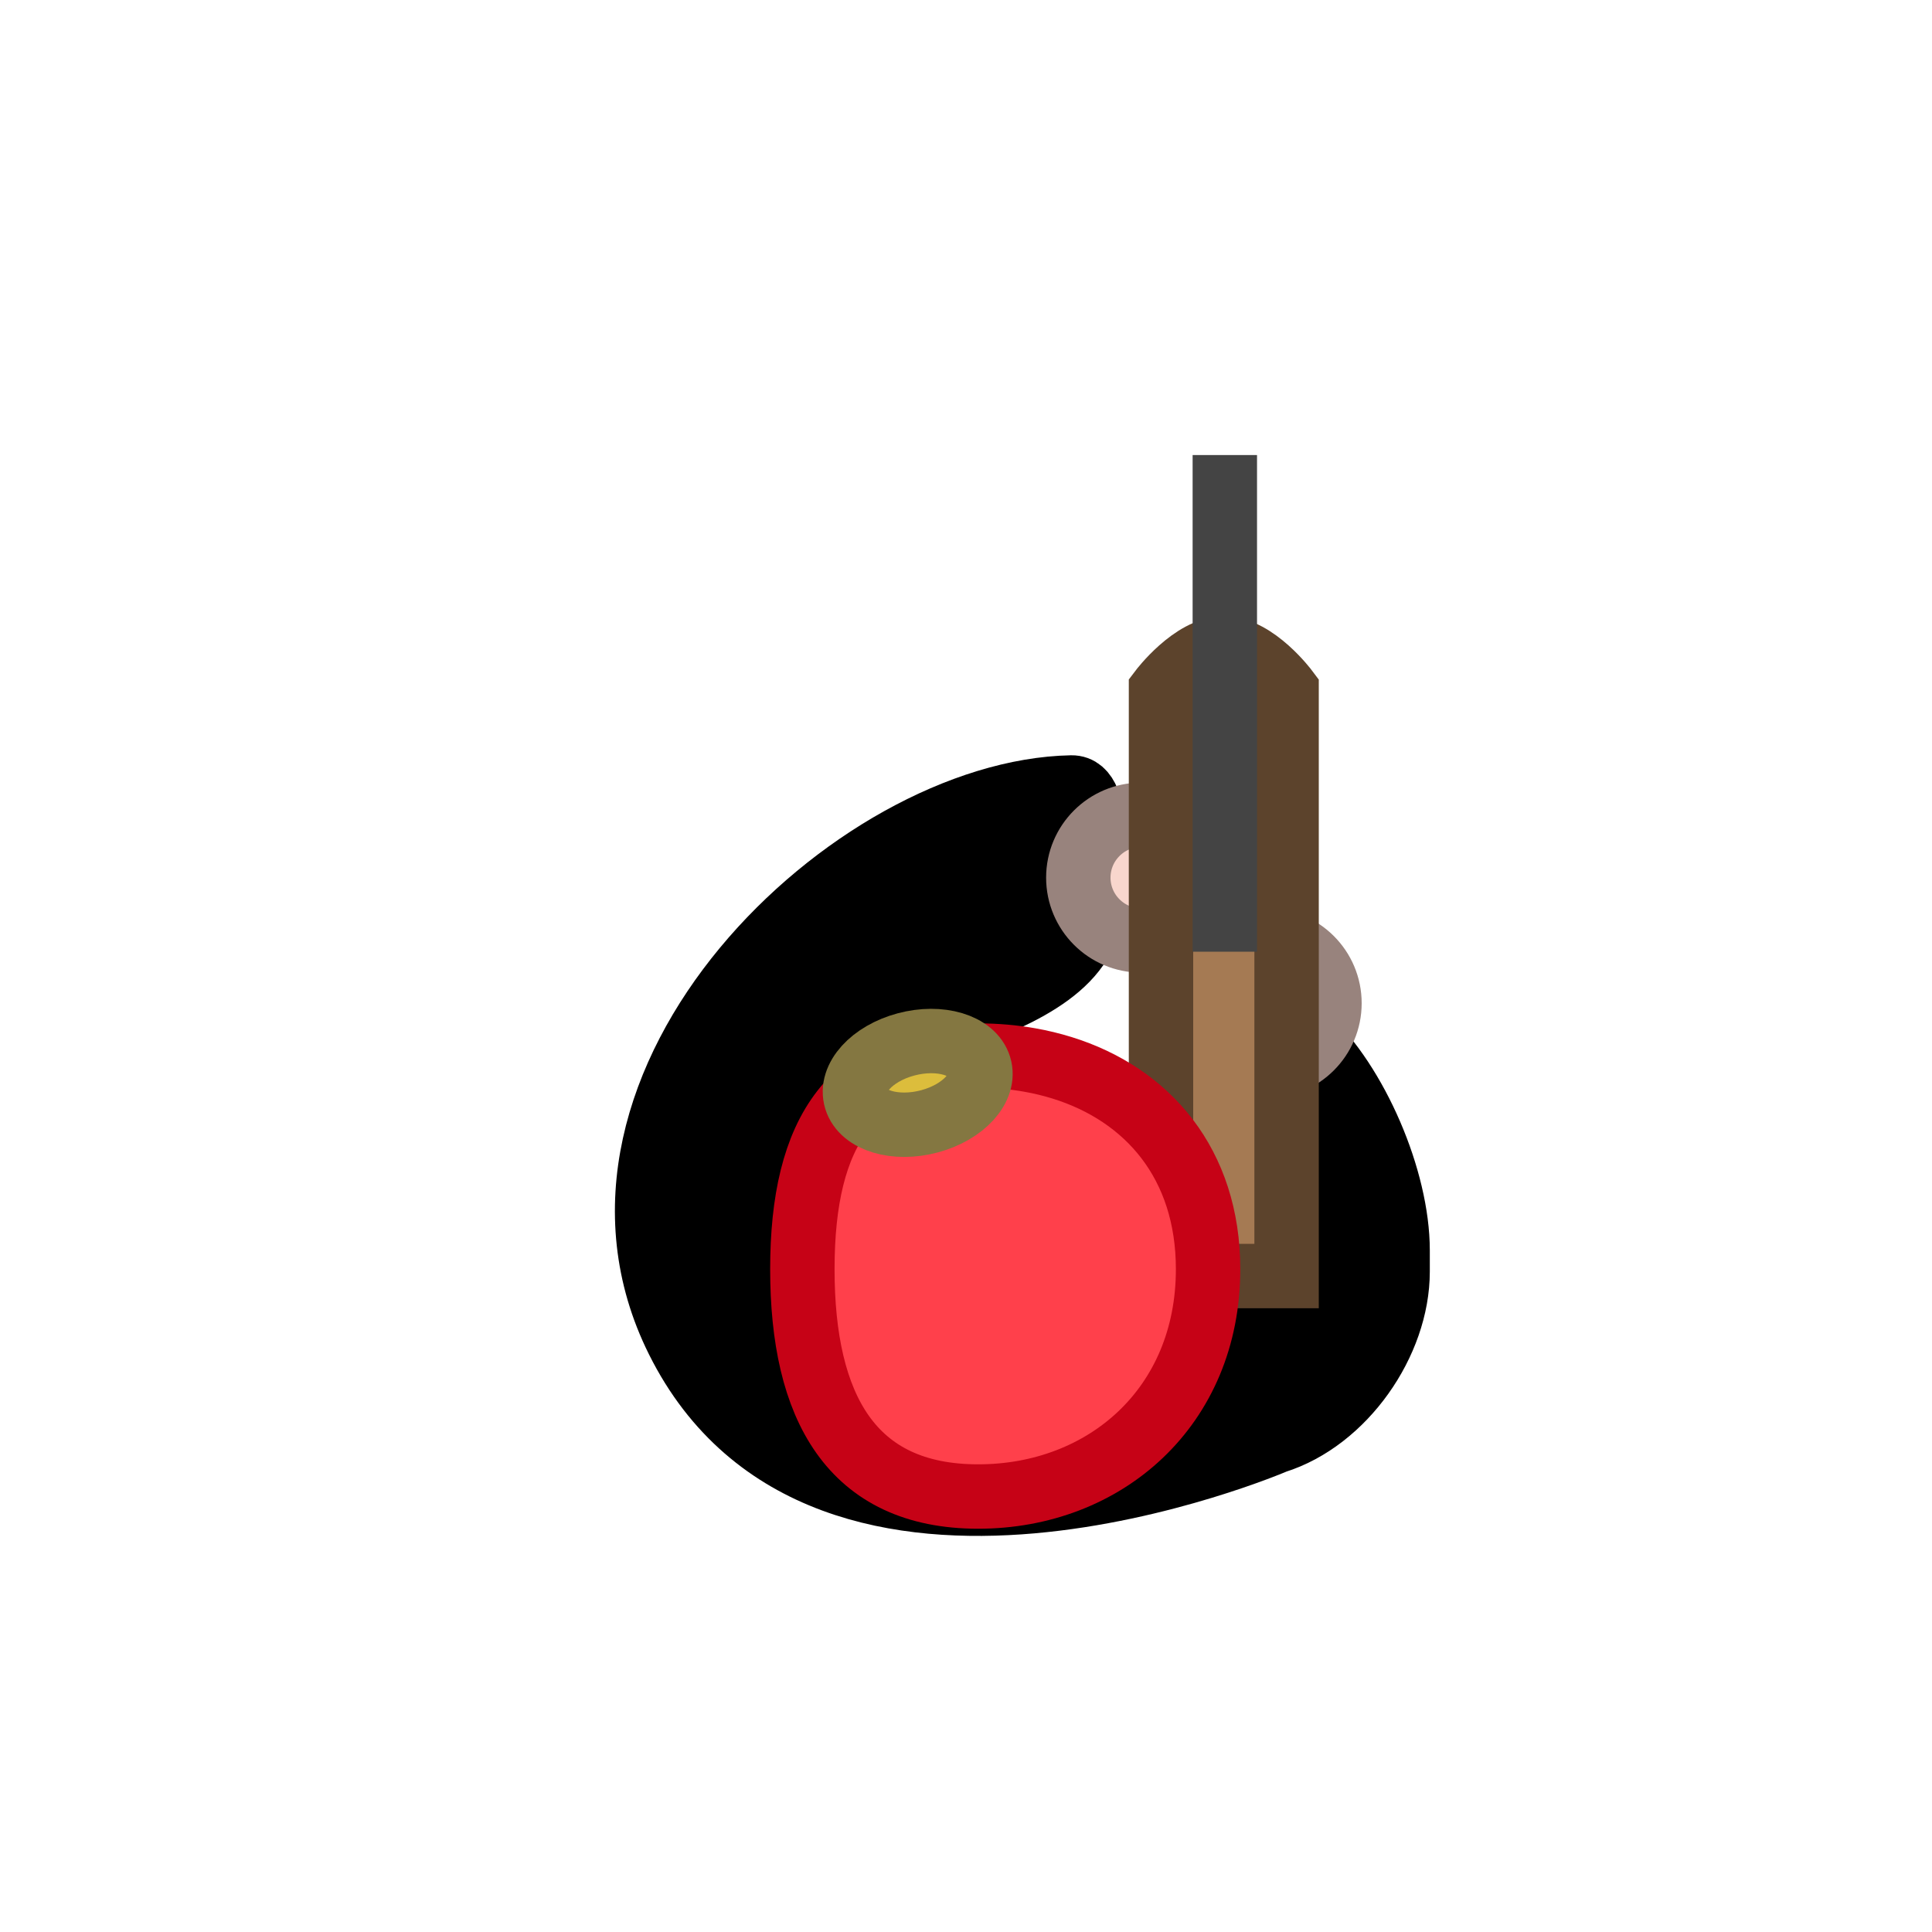 <?xml version="1.0" encoding="UTF-8" standalone="no"?>
<svg width="30px" height="30px" viewBox="0 0 30 30" version="1.1" xmlns="http://www.w3.org/2000/svg" xmlns:xlink="http://www.w3.org/1999/xlink" xmlns:sketch="http://www.bohemiancoding.com/sketch/ns">
    <!-- Generator: Sketch 3.3.3 (12072) - http://www.bohemiancoding.com/sketch -->
    <title>Rifleman</title>
    <desc>Created with Sketch.</desc>
    <defs></defs>
    <g id="Page-1" stroke="none" stroke-width="1" fill="none" fill-rule="evenodd" sketch:type="MSPage">
        <g id="Rifleman" sketch:type="MSLayerGroup">
            <g id="Soldier" transform="translate(10.025, 7.065)" sketch:type="MSShapeGroup">
                <path d="M6.612,5.163 C7.095,5.154 6.929,6.468 6.929,6.892 C6.929,8.942 2.648,8.688 2.997,10.353 C3.298,11.787 8.623,9.873 9.597,9.161 C10.57,8.45 10.242,9.022 10.242,9.022 C11.035,9.757 11.677,11.249 11.677,12.351 L11.677,12.68 C11.677,13.783 10.841,14.983 9.776,15.317 C9.776,15.317 2.781,18.322 0.499,13.741 C-1.499,9.732 3.23,5.227 6.612,5.163 Z" id="Body" stroke="{{strokeTeamColor}}" fill="{{teamColor}}"></path>
                <ellipse id="Left-Hand" stroke="#98837D" fill="#F8D6CD" cx="7.694" cy="6.563" rx="0.975" ry="0.975"></ellipse>
                <ellipse id="Right-Hand" stroke="#98837D" fill="#F8D6CD" cx="9.644" cy="8.513" rx="0.975" ry="0.975"></ellipse>
                <path d="M8.003,3.654 C8.003,3.654 8.494,3.004 8.98,3.004 C9.467,3.004 9.953,3.654 9.953,3.654 L9.953,12.749 L8.003,12.749 L8.003,3.654 Z" id="Rifle" stroke="#5C432C" fill="#A57A53"></path>
                <path d="M8.994,7.213 L8.994,0.501" id="Line" stroke="#444444" stroke-linecap="square"></path>
                <path d="M5.164,16.173 C7.136,16.173 8.734,14.78 8.734,12.643 C8.734,11.005 7.794,9.928 6.467,9.516 C6.305,9.466 6.138,9.425 5.967,9.395 C5.709,9.349 5.44,9.326 5.164,9.326 C3.192,9.326 2.434,10.507 2.434,12.643 C2.434,14.78 3.192,16.173 5.164,16.173 Z" id="Helmet" stroke="#C60216" fill="#FF404B"></path>
                <path d="M4.408,10.347 C4.937,10.205 5.284,9.823 5.182,9.493 C5.081,9.164 4.571,9.011 4.042,9.153 C3.513,9.295 3.166,9.677 3.268,10.007 C3.369,10.336 3.879,10.489 4.408,10.347 L4.408,10.347 Z" id="Embleem" stroke="#847741" fill="#DCBD3C"></path>
            </g>
        </g>
    </g>
</svg>